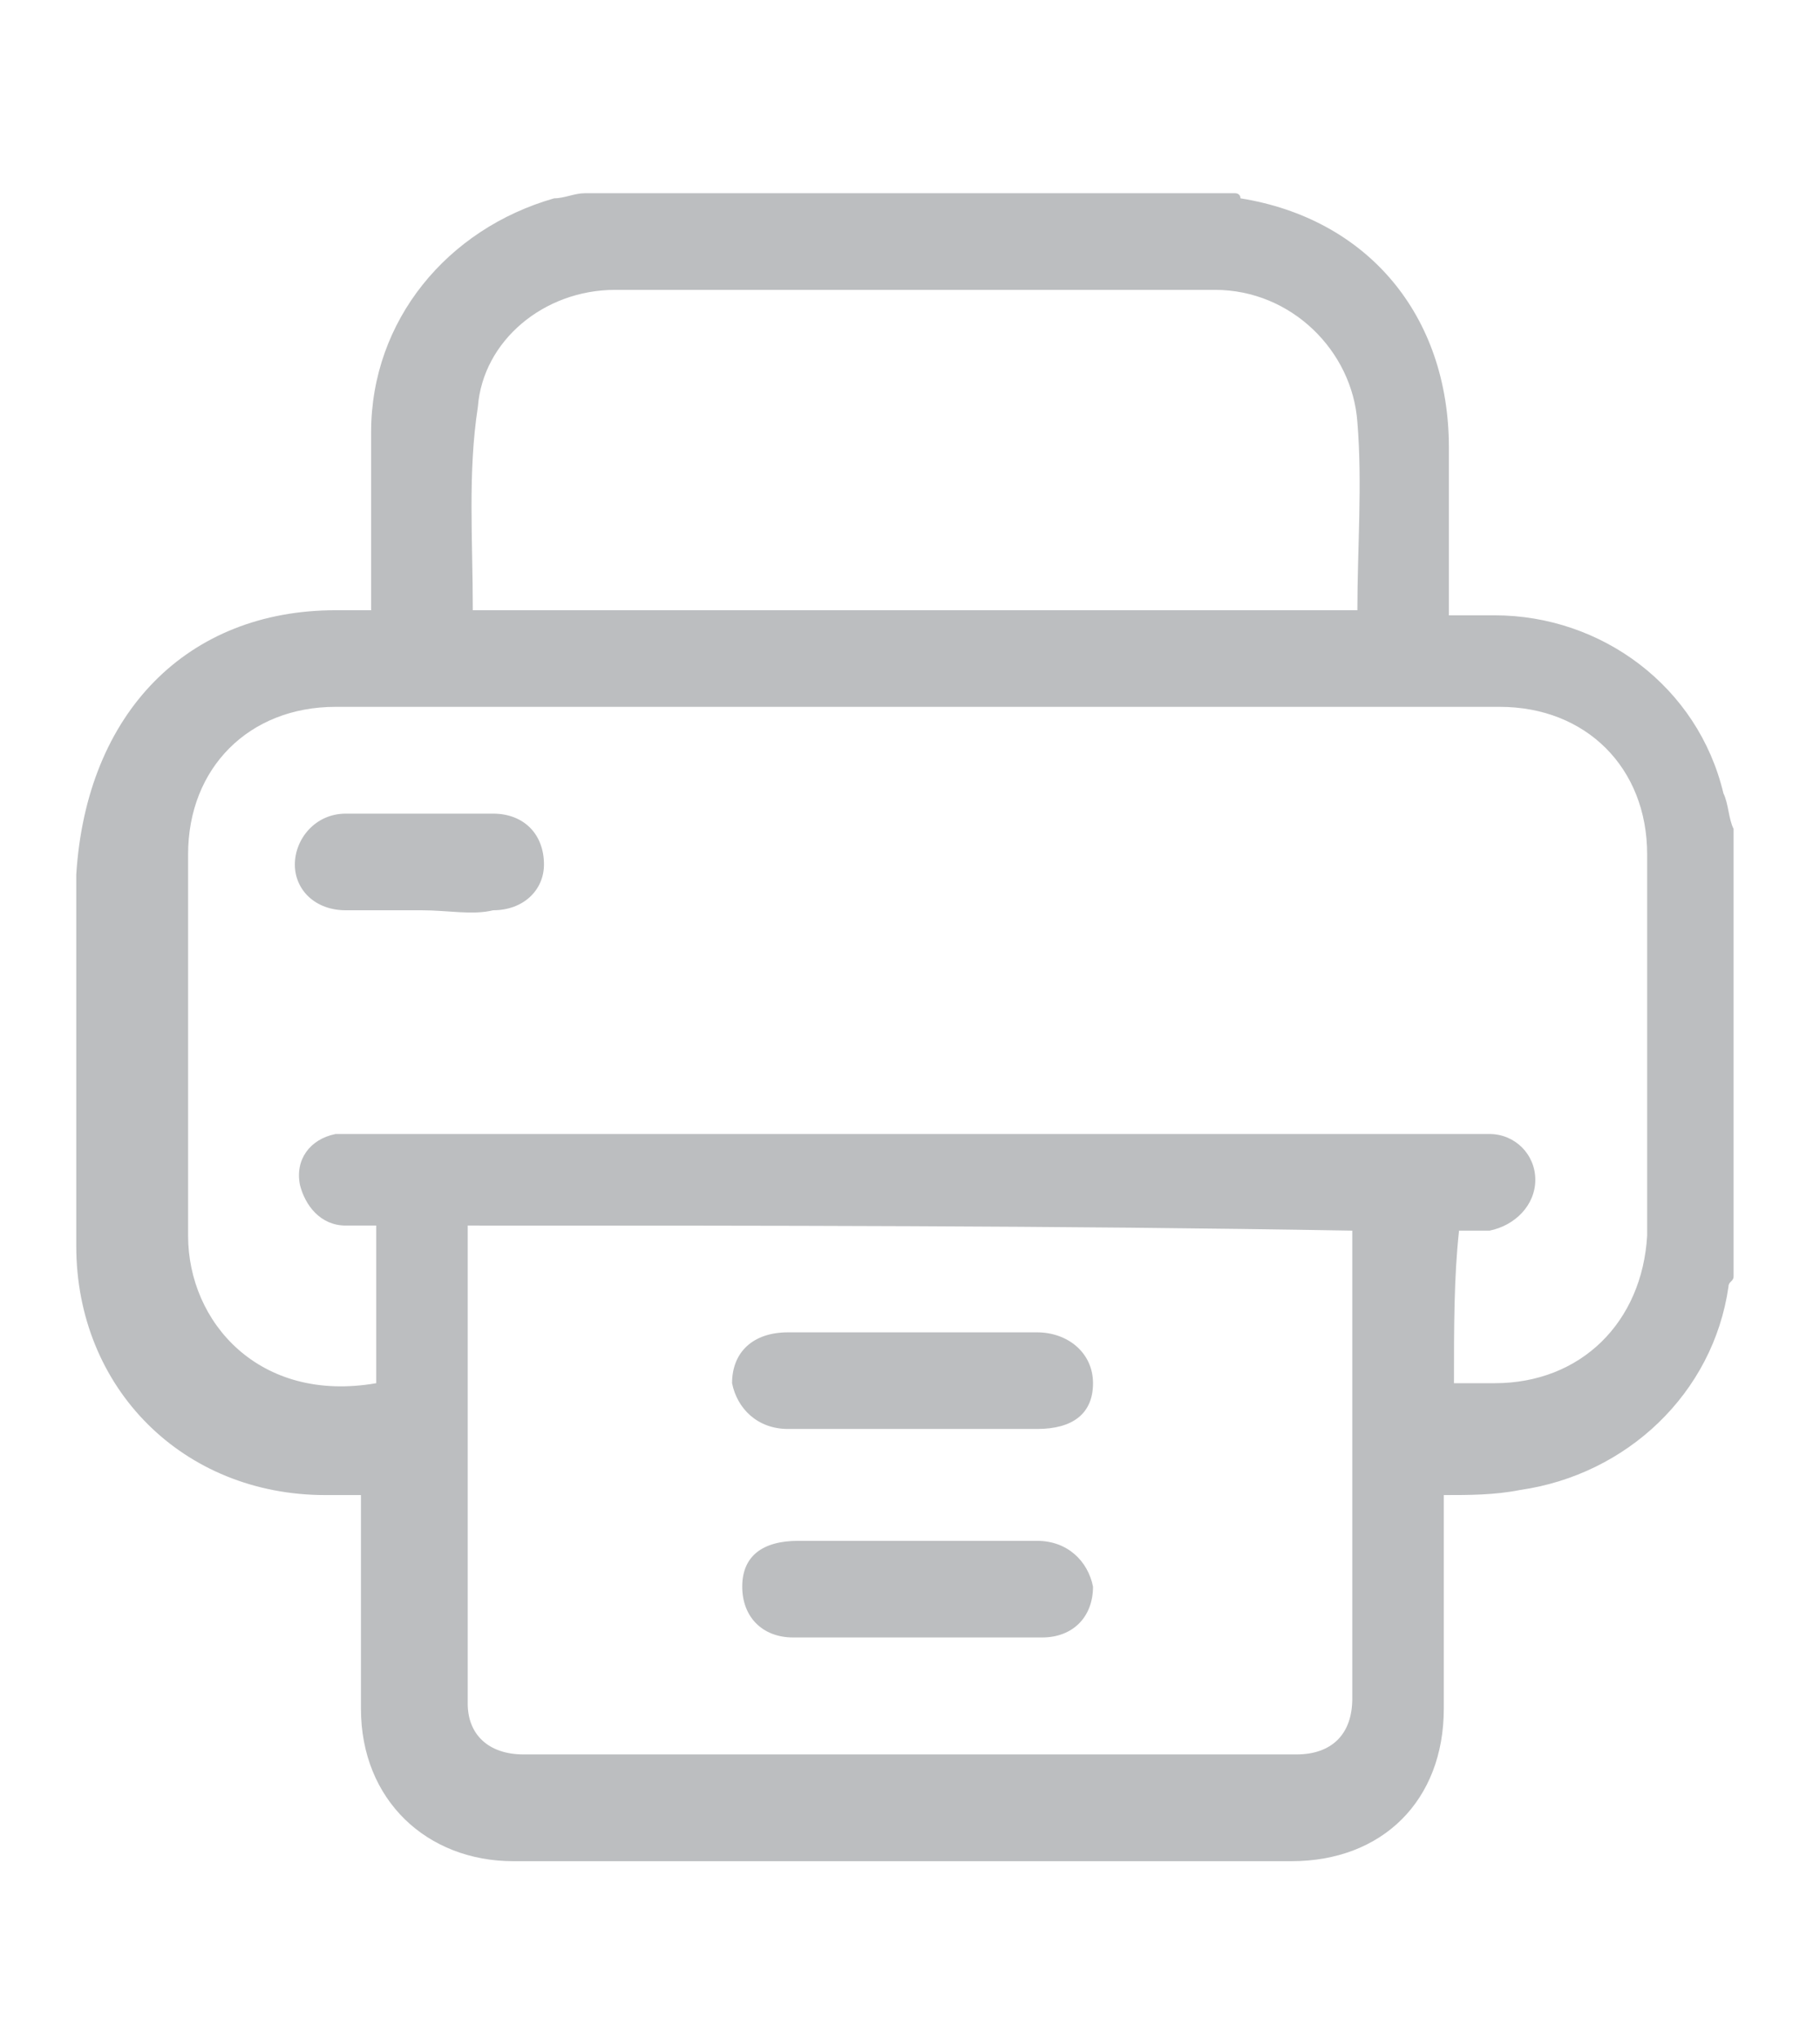 <?xml version="1.0" encoding="utf-8"?>
<!-- Generator: Adobe Illustrator 28.0.0, SVG Export Plug-In . SVG Version: 6.00 Build 0)  -->
<svg version="1.1" id="Layer_1" xmlns="http://www.w3.org/2000/svg" xmlns:xlink="http://www.w3.org/1999/xlink" x="0px" y="0px"
	 viewBox="0 0 35.8 40.1" style="enable-background:new 0 0 35.8 40.1;" xml:space="preserve">
<style type="text/css">
	.st0{fill:#BCBEC0;}
</style>
<g id="yOG4yX.tif">
	<g>
		<path class="st0" d="M11.5,3.8c4.3,0,8.6,0,12.8,0c0,0,0.1,0,0.1,0.1c2.5,0.4,4.1,2.3,4.1,4.9c0,1,0,2,0,3c0,0.1,0,0.2,0,0.3
			c0.3,0,0.6,0,0.9,0c2.1,0,4,1.4,4.5,3.5c0.1,0.2,0.1,0.5,0.2,0.7c0,2.9,0,5.8,0,8.8c0,0.1-0.1,0.1-0.1,0.2c-0.3,2.1-2,3.7-4.1,4
			c-0.5,0.1-1,0.1-1.5,0.1c0,0.1,0,0.2,0,0.4c0,1.3,0,2.5,0,3.8c0,1.8-1.2,3-3,3c-5.1,0-10.2,0-15.3,0c-1.7,0-3-1.2-3-3
			c0-1.3,0-2.6,0-3.9c0-0.1,0-0.2,0-0.3c-0.3,0-0.5,0-0.7,0c-2.8,0-4.9-2.1-4.9-4.9c0-2.4,0-4.9,0-7.3C1.7,14,3.7,12,6.6,12
			c0.2,0,0.5,0,0.7,0c0-1.2,0-2.3,0-3.5c0-2.2,1.5-4,3.6-4.6C11.1,3.9,11.3,3.8,11.5,3.8z M28.6,27.2c0.3,0,0.5,0,0.8,0
			c1.7,0,2.9-1.2,3-2.9c0-2.5,0-5,0-7.5c0-1.7-1.2-2.9-2.9-2.9c-7.6,0-15.3,0-22.9,0c-1.7,0-2.9,1.2-2.9,2.9c0,2.5,0,5,0,7.5
			c0,1.7,1.4,3.3,3.7,2.9c0-1,0-2.1,0-3.1c-0.2,0-0.4,0-0.6,0c-0.5,0-0.8-0.4-0.9-0.8c-0.1-0.5,0.2-0.9,0.7-1c0.1,0,0.3,0,0.5,0
			c7.3,0,14.6,0,22,0c0.1,0,0.1,0,0.2,0c0.5,0,0.9,0.4,0.9,0.9c0,0.5-0.4,0.9-0.9,1c-0.2,0-0.4,0-0.6,0
			C28.6,25.1,28.6,26.1,28.6,27.2z M9.2,24.1c0,0.1,0,0.1,0,0.2c0,3.1,0,6.1,0,9.2c0,0.6,0.4,1,1.1,1c5.1,0,10.1,0,15.2,0
			c0.7,0,1.1-0.4,1.1-1.1c0-3,0-6,0-8.9c0-0.1,0-0.2,0-0.3C20.8,24.1,15,24.1,9.2,24.1z M9.3,12c5.8,0,11.6,0,17.4,0
			c0-1.2,0.1-2.5,0-3.7c-0.1-1.4-1.3-2.6-2.8-2.6c-3.9,0-7.9,0-11.8,0c-1.4,0-2.6,1-2.7,2.3C9.2,9.3,9.3,10.6,9.3,12z"/>
		<path class="st0" d="M8.3,17.9c-0.5,0-1,0-1.5,0c-0.6,0-1-0.4-1-0.9c0-0.5,0.4-1,1-1c1,0,2,0,2.9,0c0.6,0,1,0.4,1,1
			c0,0.5-0.4,0.9-1,0.9C9.3,18,8.8,17.9,8.3,17.9z"/>
		<path class="st0" d="M17.9,28.1c-0.8,0-1.6,0-2.4,0c-0.6,0-1-0.4-1.1-0.9c0-0.6,0.4-1,1.1-1c1.6,0,3.2,0,4.9,0
			c0.6,0,1.1,0.4,1.1,1c0,0.6-0.4,0.9-1.1,0.9C19.5,28.1,18.7,28.1,17.9,28.1z"/>
		<path class="st0" d="M18,30.3c0.8,0,1.6,0,2.4,0c0.6,0,1,0.4,1.1,0.9c0,0.6-0.4,1-1,1c-1.6,0-3.3,0-4.9,0c-0.6,0-1-0.4-1-1
			c0-0.6,0.4-0.9,1.1-0.9C16.3,30.3,17.1,30.3,18,30.3z"/>
	</g>
</g>
</svg>
